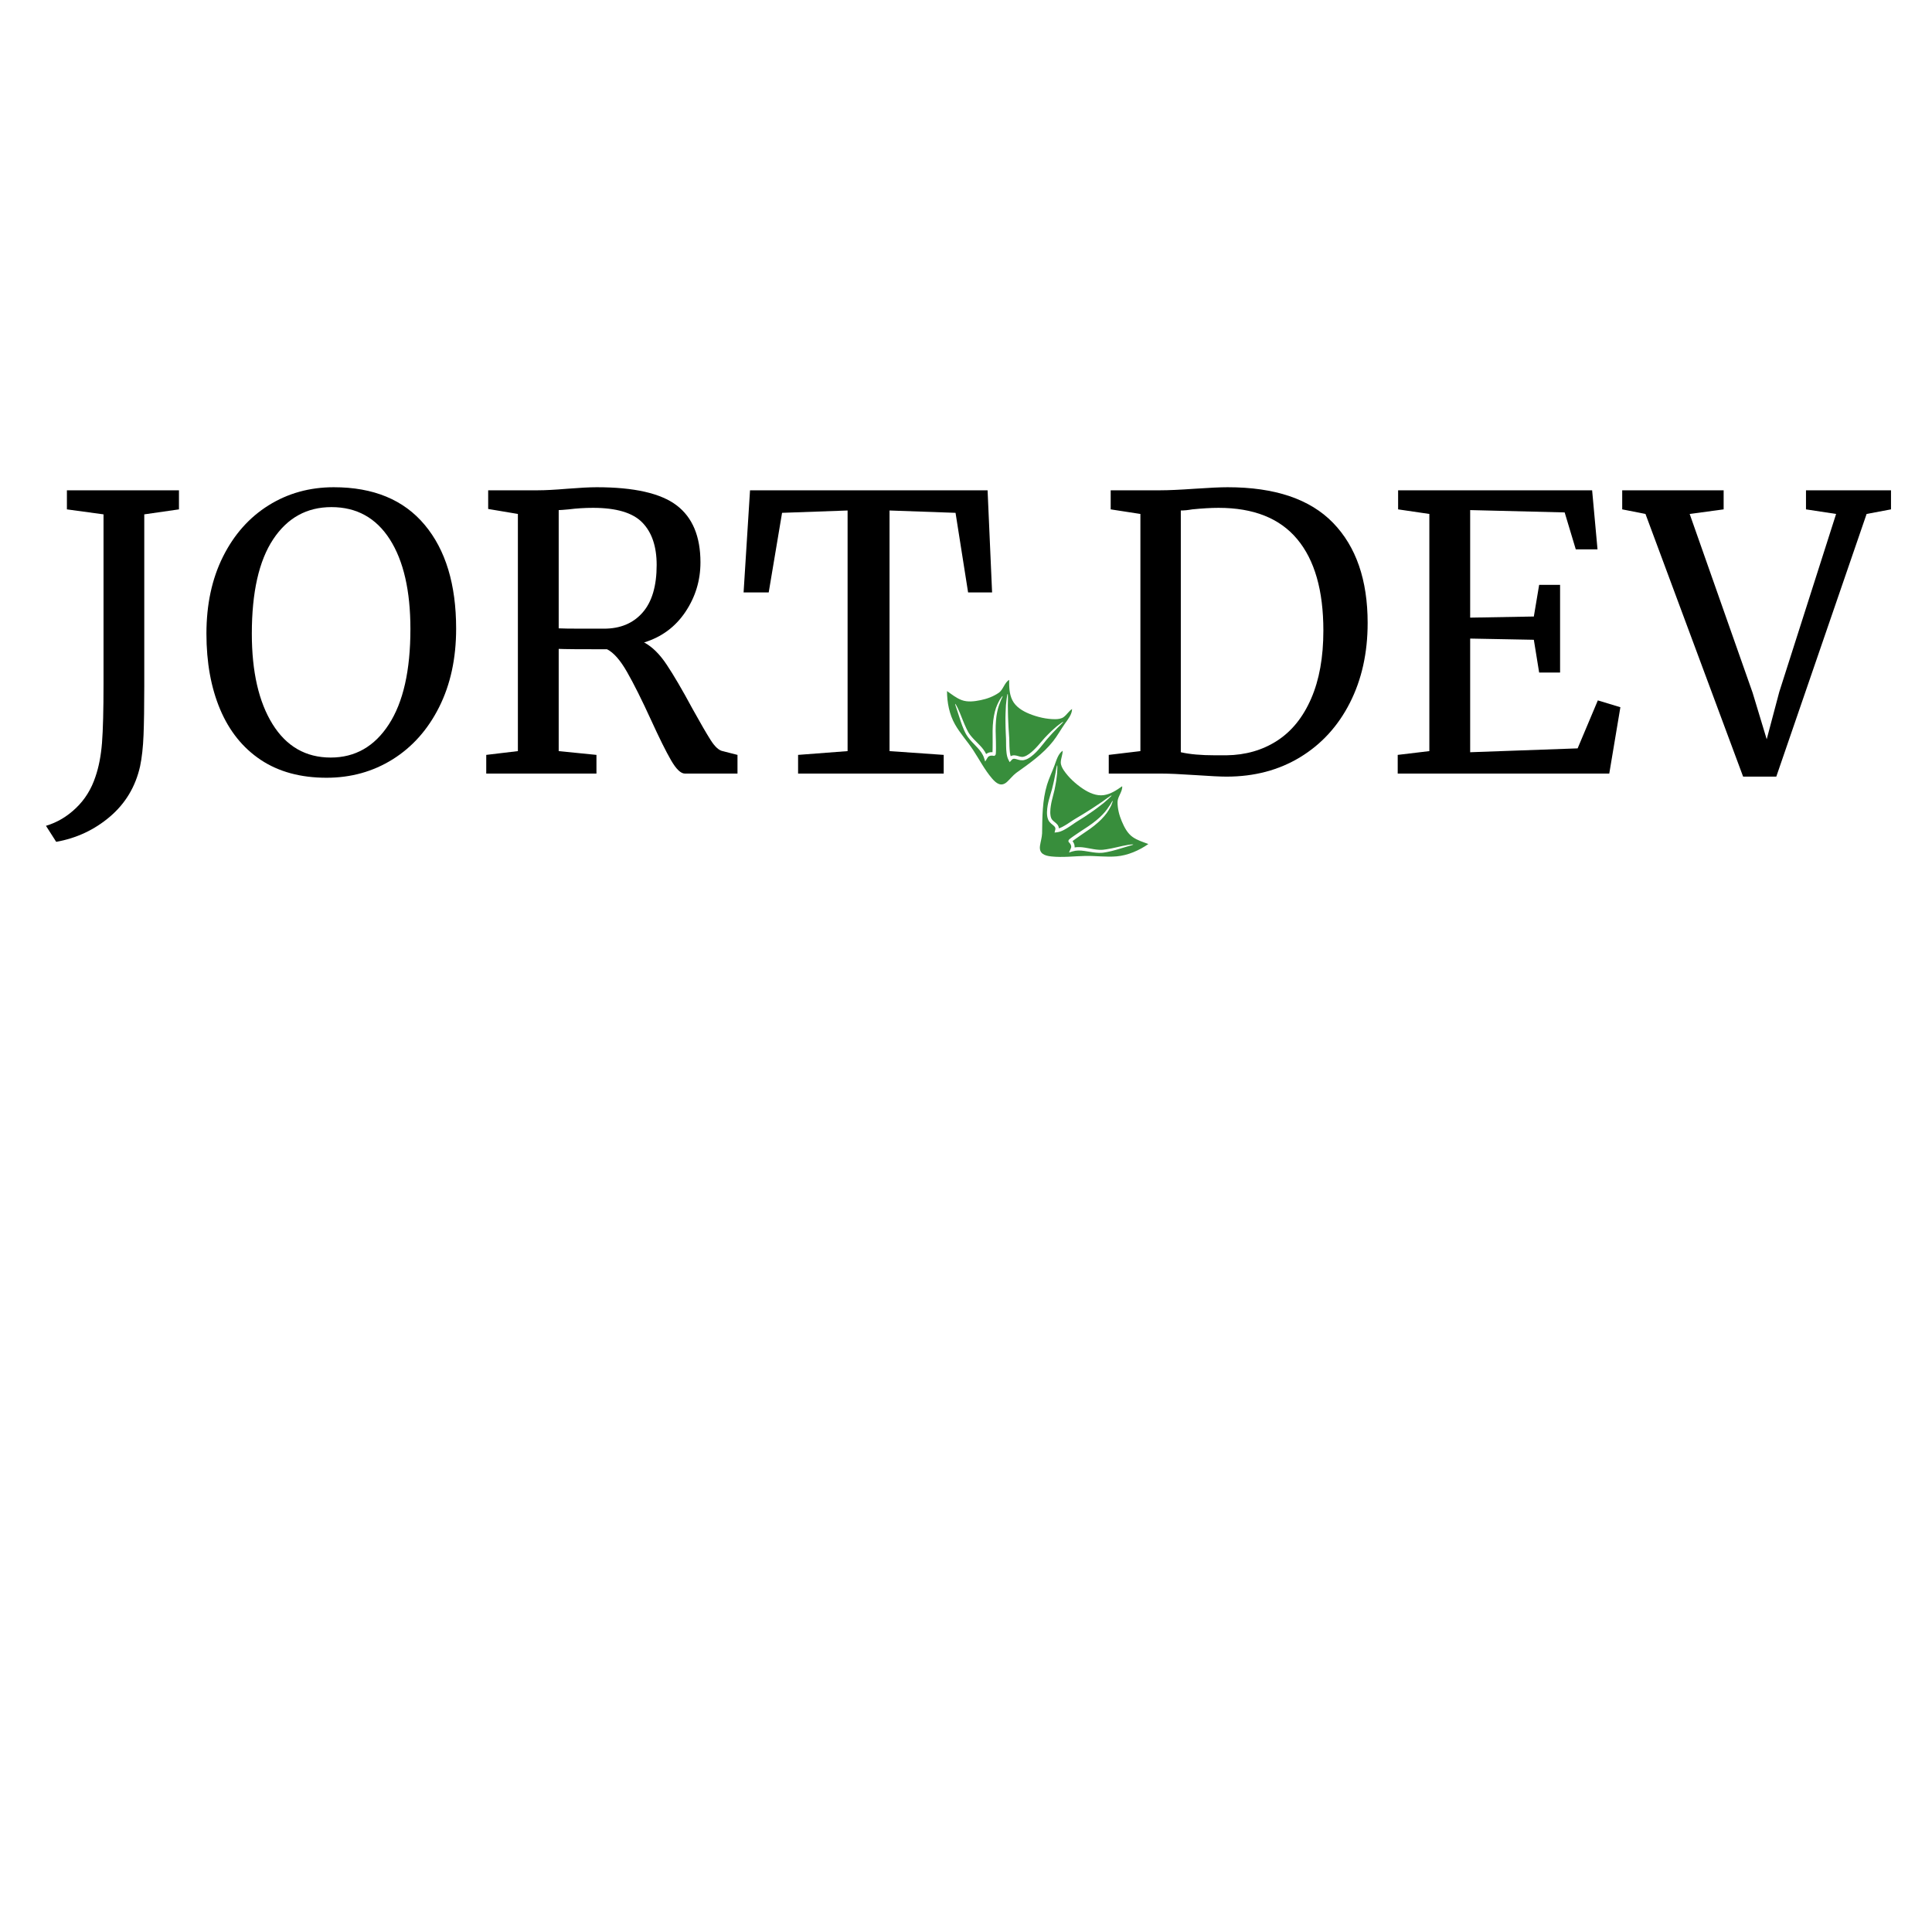 <svg xmlns="http://www.w3.org/2000/svg" xmlns:xlink="http://www.w3.org/1999/xlink" width="500" zoomAndPan="magnify" viewBox="0 0 375 375" height="500" preserveAspectRatio="xMidYMid meet" version="1.0"><defs><g/><clipPath id="56a2f88e0e"><path d="M 201 145 L 223 145 L 223 167 L 201 167 Z M 201 145 " clip-rule="nonzero"/></clipPath><clipPath id="b115c2359f"><path d="M 184.145 130.488 L 226.562 135.789 L 222.469 168.535 L 180.051 163.23 Z M 184.145 130.488 " clip-rule="nonzero"/></clipPath><clipPath id="3a49400a0e"><path d="M 184.145 130.488 L 226.562 135.789 L 222.469 168.535 L 180.051 163.23 Z M 184.145 130.488 " clip-rule="nonzero"/></clipPath><clipPath id="3eedee6bf6"><path d="M 183 131 L 209 131 L 209 153 L 183 153 Z M 183 131 " clip-rule="nonzero"/></clipPath><clipPath id="e1b1127749"><path d="M 184.145 130.488 L 226.562 135.789 L 222.469 168.535 L 180.051 163.23 Z M 184.145 130.488 " clip-rule="nonzero"/></clipPath><clipPath id="62f7341208"><path d="M 184.145 130.488 L 226.562 135.789 L 222.469 168.535 L 180.051 163.23 Z M 184.145 130.488 " clip-rule="nonzero"/></clipPath></defs><g fill="#000000" fill-opacity="1"><g transform="translate(9.361, 150.149)"><g><path d="M -0.438 10.141 C 1.727 9.492 3.672 8.344 5.391 6.688 C 7.117 5.039 8.379 3.008 9.172 0.594 C 9.816 -1.281 10.238 -3.461 10.438 -5.953 C 10.633 -8.441 10.734 -12.281 10.734 -17.469 L 10.734 -50.312 L 3.625 -51.281 L 3.625 -54.984 L 25.375 -54.984 L 25.375 -51.281 L 18.641 -50.312 L 18.641 -16.875 C 18.641 -12.977 18.594 -9.844 18.5 -7.469 C 18.406 -5.102 18.18 -3.082 17.828 -1.406 C 16.941 2.539 14.992 5.797 11.984 8.359 C 8.973 10.922 5.492 12.551 1.547 13.25 Z M -0.438 10.141 "/></g></g></g><g fill="#000000" fill-opacity="1"><g transform="translate(37.552, 150.149)"><g><path d="M 25.828 0.812 C 20.797 0.812 16.539 -0.344 13.062 -2.656 C 9.582 -4.977 6.953 -8.25 5.172 -12.469 C 3.398 -16.688 2.516 -21.582 2.516 -27.156 C 2.516 -32.832 3.586 -37.816 5.734 -42.109 C 7.879 -46.398 10.828 -49.719 14.578 -52.062 C 18.328 -54.406 22.547 -55.578 27.234 -55.578 C 34.93 -55.578 40.812 -53.145 44.875 -48.281 C 48.945 -43.426 50.984 -36.707 50.984 -28.125 C 50.984 -22.352 49.883 -17.281 47.688 -12.906 C 45.5 -8.539 42.492 -5.16 38.672 -2.766 C 34.848 -0.379 30.566 0.812 25.828 0.812 Z M 26.781 -51.719 C 22 -51.719 18.227 -49.633 15.469 -45.469 C 12.707 -41.301 11.328 -35.195 11.328 -27.156 C 11.328 -19.758 12.672 -13.898 15.359 -9.578 C 18.047 -5.266 21.805 -3.109 26.641 -3.109 C 31.379 -3.109 35.141 -5.254 37.922 -9.547 C 40.711 -13.836 42.109 -20.004 42.109 -28.047 C 42.109 -35.492 40.773 -41.301 38.109 -45.469 C 35.441 -49.633 31.664 -51.719 26.781 -51.719 Z M 26.781 -51.719 "/></g></g></g><g fill="#000000" fill-opacity="1"><g transform="translate(90.974, 150.149)"><g><path d="M 3.406 -3.625 L 9.547 -4.359 L 9.547 -50.391 L 3.781 -51.359 L 3.781 -54.984 L 13.469 -54.984 C 14.852 -54.984 16.727 -55.082 19.094 -55.281 C 21.562 -55.477 23.484 -55.578 24.859 -55.578 C 32.109 -55.578 37.273 -54.406 40.359 -52.062 C 43.441 -49.719 44.984 -46.031 44.984 -41 C 44.984 -37.488 44.008 -34.281 42.062 -31.375 C 40.113 -28.469 37.441 -26.492 34.047 -25.453 C 35.617 -24.617 37.082 -23.176 38.438 -21.125 C 39.801 -19.082 41.469 -16.234 43.438 -12.578 C 44.969 -9.816 46.141 -7.797 46.953 -6.516 C 47.766 -5.234 48.539 -4.516 49.281 -4.359 L 52.172 -3.625 L 52.172 0 L 41.953 0 C 41.172 0 40.285 -0.848 39.297 -2.547 C 38.305 -4.254 37 -6.883 35.375 -10.438 C 33.594 -14.332 32.047 -17.426 30.734 -19.719 C 29.43 -22.008 28.141 -23.477 26.859 -24.125 C 21.578 -24.125 18.445 -24.148 17.469 -24.203 L 17.469 -4.359 L 24.797 -3.625 L 24.797 0 L 3.406 0 Z M 26.266 -28.125 C 29.422 -28.125 31.91 -29.16 33.734 -31.234 C 35.566 -33.305 36.484 -36.391 36.484 -40.484 C 36.484 -44.078 35.555 -46.82 33.703 -48.719 C 31.859 -50.625 28.664 -51.578 24.125 -51.578 C 22.539 -51.578 20.961 -51.477 19.391 -51.281 C 18.398 -51.188 17.758 -51.141 17.469 -51.141 L 17.469 -28.188 C 18.207 -28.145 19.734 -28.125 22.047 -28.125 Z M 26.266 -28.125 "/></g></g></g><g fill="#000000" fill-opacity="1"><g transform="translate(143.064, 150.149)"><g><path d="M 21.453 -51.062 L 8.734 -50.609 L 6.141 -35.156 L 1.266 -35.156 L 2.516 -54.984 L 48.625 -54.984 L 49.5 -35.156 L 44.844 -35.156 L 42.406 -50.609 L 29.594 -51.062 L 29.594 -4.359 L 40.109 -3.625 L 40.109 0 L 11.844 0 L 11.844 -3.625 L 21.453 -4.359 Z M 21.453 -51.062 "/></g></g></g><g fill="#000000" fill-opacity="1"><g transform="translate(194.267, 150.149)"><g/></g></g><g fill="#000000" fill-opacity="1"><g transform="translate(211.803, 150.149)"><g><path d="M 9.547 -50.391 L 3.781 -51.281 L 3.781 -54.984 L 13.469 -54.984 C 15 -54.984 17.191 -55.082 20.047 -55.281 C 22.91 -55.477 25.055 -55.578 26.484 -55.578 C 35.66 -55.578 42.484 -53.27 46.953 -48.656 C 51.422 -44.039 53.656 -37.566 53.656 -29.234 C 53.656 -23.41 52.504 -18.238 50.203 -13.719 C 47.91 -9.207 44.691 -5.691 40.547 -3.172 C 36.41 -0.66 31.648 0.594 26.266 0.594 C 25.086 0.594 23.066 0.492 20.203 0.297 C 17.242 0.098 15.023 0 13.547 0 L 3.406 0 L 3.406 -3.625 L 9.547 -4.359 Z M 17.391 -4.141 C 19.117 -3.742 21.336 -3.547 24.047 -3.547 L 26.266 -3.547 C 29.961 -3.598 33.227 -4.535 36.062 -6.359 C 38.906 -8.191 41.113 -10.922 42.688 -14.547 C 44.27 -18.172 45.062 -22.57 45.062 -27.75 C 45.062 -35.539 43.367 -41.457 39.984 -45.5 C 36.609 -49.551 31.52 -51.578 24.719 -51.578 C 23.281 -51.578 21.578 -51.477 19.609 -51.281 C 18.773 -51.133 18.035 -51.062 17.391 -51.062 Z M 17.391 -4.141 "/></g></g></g><g fill="#000000" fill-opacity="1"><g transform="translate(267.889, 150.149)"><g><path d="M 9.547 -50.391 L 3.484 -51.281 L 3.484 -54.984 L 41.141 -54.984 L 42.188 -43.516 L 37.969 -43.516 L 35.812 -50.688 L 17.469 -51.141 L 17.469 -30.266 L 29.828 -30.484 L 30.859 -36.625 L 34.922 -36.625 L 34.922 -19.609 L 30.859 -19.609 L 29.828 -25.969 L 17.469 -26.203 L 17.469 -4.141 L 38.328 -4.891 L 42.25 -14.203 L 46.625 -12.875 L 44.469 0 L 3.406 0 L 3.406 -3.625 L 9.547 -4.359 Z M 9.547 -50.391 "/></g></g></g><g fill="#000000" fill-opacity="1"><g transform="translate(316.058, 150.149)"><g><path d="M -1.188 -54.984 L 18.5 -54.984 L 18.5 -51.281 L 11.906 -50.391 L 24.125 -15.688 L 26.859 -6.656 L 29.297 -15.844 L 40.328 -50.391 L 34.484 -51.281 L 34.484 -54.984 L 50.984 -54.984 L 50.984 -51.281 L 46.25 -50.391 L 28.719 0.594 L 22.281 0.594 L 3.328 -50.391 L -1.188 -51.281 Z M -1.188 -54.984 "/></g></g></g><g clip-path="url(#56a2f88e0e)"><g clip-path="url(#b115c2359f)"><g clip-path="url(#3a49400a0e)"><path fill="#388e3c" d="M 219.066 164.227 C 218.484 164.398 217.641 164.652 216.602 164.961 C 216.34 165.039 216.059 165.105 215.766 165.184 C 215.473 165.254 215.168 165.324 214.848 165.387 C 214.688 165.414 214.523 165.441 214.355 165.469 L 214.227 165.488 L 214.195 165.496 L 214.156 165.5 L 214.09 165.508 C 214.008 165.516 213.926 165.52 213.836 165.531 C 213.473 165.551 213.098 165.543 212.73 165.504 C 211.988 165.438 211.238 165.27 210.473 165.168 C 209.711 165.059 208.922 165.031 208.188 165.254 L 207.496 165.465 L 207.805 164.766 C 207.867 164.621 207.938 164.48 207.918 164.32 C 207.918 164.027 207.727 163.723 207.488 163.492 L 207.414 163.422 L 207.395 163.332 C 207.387 163.297 207.379 163.262 207.383 163.223 C 207.383 163.191 207.398 163.133 207.402 163.129 C 207.41 163.105 207.418 163.086 207.43 163.062 C 207.449 163.027 207.453 163.023 207.469 163.004 C 207.488 162.98 207.508 162.965 207.52 162.949 C 207.547 162.922 207.57 162.902 207.594 162.883 C 207.637 162.84 207.68 162.809 207.723 162.773 C 207.805 162.707 207.887 162.648 207.969 162.586 C 208.133 162.465 208.297 162.352 208.461 162.238 C 208.785 162.012 209.105 161.793 209.422 161.582 C 210.055 161.164 210.66 160.762 211.238 160.383 C 211.516 160.184 211.789 159.988 212.055 159.805 C 212.305 159.605 212.555 159.418 212.789 159.23 C 213.016 159.031 213.242 158.852 213.445 158.66 C 213.641 158.465 213.84 158.285 214.016 158.098 C 214.73 157.371 215.16 156.664 215.484 156.191 C 215.762 155.691 215.938 155.422 215.977 155.441 C 216.016 155.457 215.918 155.762 215.699 156.309 C 215.438 156.828 215.051 157.602 214.348 158.402 C 214.18 158.605 213.98 158.801 213.785 159.016 C 213.586 159.227 213.355 159.422 213.129 159.637 C 212.898 159.844 212.645 160.047 212.387 160.262 C 212.121 160.461 211.871 160.66 211.574 160.879 C 211 161.273 210.402 161.684 209.777 162.113 C 209.469 162.332 209.152 162.551 208.832 162.777 C 208.676 162.891 208.52 163.004 208.359 163.121 C 208.301 163.168 208.238 163.215 208.176 163.262 C 208.254 163.352 208.32 163.453 208.375 163.566 C 208.441 163.668 208.477 163.793 208.523 163.91 C 208.543 163.973 208.551 164.039 208.562 164.102 C 208.578 164.168 208.586 164.23 208.582 164.301 L 208.578 164.484 C 209.27 164.375 209.945 164.426 210.562 164.523 C 211.363 164.641 212.098 164.82 212.793 164.898 C 213.145 164.945 213.477 164.957 213.793 164.953 C 213.879 164.945 213.965 164.941 214.051 164.938 L 214.113 164.934 C 214.113 164.934 214.133 164.934 214.133 164.934 L 214.16 164.93 L 214.281 164.91 C 214.445 164.891 214.602 164.871 214.758 164.848 C 215.07 164.801 215.371 164.746 215.66 164.688 C 215.949 164.625 216.227 164.574 216.488 164.512 C 217.547 164.27 218.406 164.066 219.016 163.98 C 219.621 163.887 219.953 163.879 219.965 163.918 C 219.973 163.969 219.648 164.062 219.066 164.227 Z M 206.496 161.094 C 206.102 161.293 205.676 161.492 205.148 161.547 L 204.691 161.598 L 204.812 161.105 C 204.832 161.023 204.859 160.938 204.855 160.867 C 204.863 160.719 204.82 160.602 204.719 160.469 C 204.613 160.336 204.453 160.207 204.285 160.07 C 204.113 159.934 203.93 159.781 203.766 159.59 C 203.68 159.496 203.602 159.387 203.539 159.27 C 203.512 159.211 203.477 159.145 203.453 159.09 L 203.395 158.938 C 203.359 158.84 203.32 158.691 203.293 158.578 C 203.273 158.461 203.25 158.348 203.242 158.234 C 203.219 158.008 203.215 157.789 203.223 157.574 C 203.234 157.141 203.289 156.73 203.355 156.332 C 203.488 155.539 203.715 154.812 203.906 154.148 C 204.004 153.812 204.098 153.492 204.188 153.184 C 204.266 152.871 204.336 152.574 204.406 152.289 C 204.559 151.723 204.645 151.199 204.738 150.742 C 204.785 150.512 204.832 150.301 204.867 150.102 C 204.902 149.902 204.93 149.723 204.957 149.559 C 205.066 148.91 205.148 148.547 205.195 148.551 C 205.242 148.559 205.246 148.926 205.211 149.59 C 205.207 149.754 205.191 149.941 205.184 150.145 C 205.164 150.344 205.137 150.562 205.109 150.797 C 205.047 151.27 204.992 151.805 204.863 152.395 C 204.809 152.688 204.746 152.996 204.684 153.316 C 204.605 153.633 204.523 153.957 204.438 154.293 C 204.266 154.973 204.07 155.676 203.961 156.434 C 203.902 156.809 203.863 157.195 203.859 157.586 C 203.855 157.777 203.859 157.973 203.887 158.16 C 203.891 158.262 203.914 158.348 203.93 158.441 C 203.938 158.488 203.953 158.523 203.961 158.562 C 203.973 158.605 203.977 158.641 204 158.691 L 204.059 158.84 L 204.113 158.949 C 204.152 159.016 204.199 159.086 204.258 159.152 C 204.379 159.285 204.531 159.414 204.699 159.551 C 204.867 159.691 205.059 159.832 205.234 160.047 C 205.32 160.16 205.402 160.285 205.457 160.434 C 205.496 160.547 205.52 160.668 205.523 160.785 C 205.75 160.711 205.977 160.613 206.199 160.5 C 206.562 160.312 206.914 160.098 207.258 159.875 C 207.602 159.648 207.941 159.426 208.273 159.207 C 208.359 159.152 208.445 159.098 208.531 159.043 C 208.617 158.992 208.703 158.938 208.789 158.887 C 208.953 158.785 209.117 158.688 209.281 158.59 C 209.605 158.395 209.918 158.207 210.227 158.023 C 210.539 157.84 210.828 157.645 211.113 157.469 C 211.676 157.109 212.219 156.789 212.68 156.457 C 213.152 156.141 213.582 155.855 213.957 155.602 C 214.324 155.336 214.645 155.105 214.902 154.918 C 215.426 154.551 215.73 154.359 215.758 154.395 C 215.785 154.43 215.535 154.688 215.062 155.117 C 214.824 155.336 214.535 155.598 214.184 155.891 C 213.82 156.172 213.406 156.488 212.949 156.84 C 212.492 157.199 211.965 157.543 211.406 157.93 C 211.129 158.117 210.84 158.324 210.535 158.52 C 210.23 158.711 209.918 158.91 209.594 159.113 C 209.434 159.215 209.27 159.316 209.102 159.422 C 209.023 159.473 208.945 159.523 208.863 159.574 C 208.785 159.629 208.699 159.684 208.617 159.738 C 208.297 159.957 207.961 160.195 207.609 160.426 C 207.258 160.656 206.895 160.887 206.496 161.094 Z M 219.883 162.488 C 218.836 161.77 218.219 160.551 217.738 159.41 C 217.234 158.234 216.914 156.961 216.914 155.676 C 216.91 154.652 217.934 153.586 217.812 152.609 C 216.719 153.375 215.594 154.137 214.258 154.332 C 212.82 154.543 211.371 153.883 210.203 153.105 C 208.801 152.172 207.445 150.941 206.492 149.539 C 206.184 149.086 205.883 148.512 205.898 147.945 C 205.922 147.184 206.273 146.465 206.258 145.715 C 205.383 146.309 205.035 147.605 204.691 148.539 C 204.227 149.812 203.625 151.016 203.23 152.316 C 202.305 155.363 202.316 158.605 202.27 161.758 C 202.23 162.57 201.98 163.352 201.863 164.156 C 201.645 165.691 202.742 166.094 204.047 166.234 C 206.262 166.477 208.461 166.18 210.676 166.137 C 212.703 166.098 214.719 166.395 216.746 166.219 C 218.91 166.031 221.102 165.078 222.898 163.824 C 221.867 163.434 220.797 163.117 219.883 162.488 " fill-opacity="1" fill-rule="nonzero"/></g></g></g><g clip-path="url(#3eedee6bf6)"><g clip-path="url(#e1b1127749)"><g clip-path="url(#62f7341208)"><path fill="#388e3c" d="M 203.152 143.566 C 202.949 143.82 202.738 144.082 202.52 144.352 C 202.09 144.891 201.621 145.488 201.047 146.051 C 200.762 146.336 200.457 146.609 200.109 146.867 C 199.938 146.992 199.758 147.117 199.559 147.223 C 199.461 147.281 199.352 147.324 199.246 147.379 C 199.141 147.422 199 147.473 198.895 147.496 L 198.738 147.535 C 198.684 147.547 198.609 147.555 198.543 147.566 C 198.41 147.578 198.277 147.578 198.152 147.562 C 197.902 147.535 197.676 147.469 197.465 147.406 C 197.254 147.344 197.059 147.285 196.891 147.273 C 196.723 147.262 196.605 147.297 196.488 147.383 C 196.43 147.422 196.379 147.496 196.32 147.559 L 195.984 147.934 L 195.766 147.531 C 195.512 147.062 195.43 146.598 195.371 146.156 C 195.312 145.707 195.293 145.273 195.285 144.855 C 195.273 144.434 195.277 144.023 195.273 143.629 C 195.27 143.531 195.27 143.434 195.266 143.336 C 195.262 143.238 195.258 143.145 195.254 143.047 C 195.246 142.852 195.234 142.66 195.227 142.469 C 195.211 142.086 195.199 141.711 195.184 141.348 C 195.164 140.988 195.172 140.633 195.164 140.293 C 195.164 139.613 195.145 138.98 195.18 138.398 C 195.207 137.82 195.23 137.297 195.254 136.836 C 195.297 136.383 195.348 135.992 195.387 135.672 C 195.469 135.031 195.539 134.684 195.582 134.684 C 195.629 134.691 195.648 135.047 195.645 135.688 C 195.637 136.012 195.629 136.402 195.621 136.859 C 195.629 137.312 195.637 137.832 195.645 138.406 C 195.641 138.973 195.688 139.602 195.711 140.277 C 195.73 140.613 195.734 140.965 195.762 141.324 C 195.785 141.684 195.809 142.051 195.836 142.43 C 195.848 142.621 195.859 142.812 195.875 143.008 C 195.879 143.105 195.887 143.207 195.895 143.309 C 195.895 143.41 195.898 143.512 195.902 143.613 C 195.914 144.012 195.922 144.418 195.93 144.836 C 195.949 145.242 195.969 145.656 196.023 146.066 C 196.059 146.312 196.105 146.559 196.176 146.785 C 196.277 146.727 196.387 146.672 196.504 146.645 C 196.652 146.602 196.805 146.598 196.941 146.609 C 197.219 146.629 197.441 146.707 197.652 146.766 C 197.859 146.828 198.055 146.883 198.23 146.902 C 198.316 146.918 198.398 146.914 198.48 146.91 L 198.598 146.895 L 198.75 146.855 C 198.809 146.848 198.84 146.828 198.879 146.816 C 198.918 146.801 198.953 146.793 199 146.773 C 199.082 146.734 199.168 146.699 199.254 146.652 C 199.418 146.566 199.582 146.457 199.738 146.348 C 200.055 146.125 200.348 145.867 200.621 145.605 C 201.176 145.086 201.645 144.527 202.102 143.996 C 202.328 143.734 202.551 143.48 202.762 143.238 C 202.984 143 203.207 142.777 203.414 142.562 C 203.82 142.125 204.23 141.77 204.578 141.453 C 204.754 141.297 204.918 141.148 205.074 141.02 C 205.23 140.895 205.375 140.781 205.508 140.68 C 206.035 140.273 206.336 140.07 206.367 140.105 C 206.398 140.141 206.148 140.414 205.68 140.875 C 205.562 140.988 205.43 141.117 205.285 141.258 C 205.145 141.398 204.996 141.559 204.836 141.727 C 204.512 142.066 204.133 142.434 203.758 142.883 C 203.566 143.102 203.363 143.332 203.152 143.566 Z M 193.273 146.367 C 193.266 146.383 193.262 146.41 193.254 146.438 C 193.246 146.461 193.246 146.465 193.23 146.504 C 193.219 146.527 193.207 146.547 193.191 146.566 C 193.188 146.57 193.152 146.617 193.125 146.633 C 193.098 146.656 193.062 146.676 193.027 146.688 L 192.945 146.719 L 192.844 146.699 C 192.52 146.633 192.164 146.648 191.922 146.816 C 191.785 146.891 191.707 147.027 191.625 147.16 L 191.227 147.812 L 191.004 147.121 C 190.77 146.387 190.301 145.75 189.777 145.184 C 189.262 144.605 188.699 144.082 188.219 143.504 C 187.977 143.223 187.762 142.918 187.57 142.602 C 187.527 142.527 187.484 142.453 187.445 142.379 L 187.414 142.324 L 187.391 142.285 L 187.379 142.254 L 187.324 142.141 C 187.254 141.984 187.18 141.836 187.109 141.688 C 186.98 141.387 186.863 141.09 186.754 140.809 C 186.652 140.523 186.551 140.254 186.465 139.992 C 186.125 138.953 185.852 138.113 185.664 137.535 C 185.469 136.957 185.359 136.637 185.402 136.613 C 185.441 136.598 185.625 136.883 185.895 137.434 C 186.168 137.988 186.492 138.816 186.895 139.828 C 186.992 140.086 187.109 140.344 187.223 140.617 C 187.34 140.887 187.465 141.168 187.602 141.453 C 187.672 141.594 187.746 141.738 187.824 141.883 L 187.879 141.992 L 187.891 142.02 C 187.895 142.023 187.898 142.031 187.902 142.035 L 187.934 142.09 C 187.977 142.164 188.023 142.238 188.066 142.312 C 188.242 142.574 188.441 142.844 188.68 143.105 C 189.141 143.641 189.703 144.145 190.254 144.742 C 190.68 145.199 191.109 145.73 191.414 146.359 L 191.562 146.254 C 191.617 146.211 191.676 146.184 191.738 146.156 C 191.793 146.133 191.855 146.098 191.914 146.082 C 192.039 146.051 192.16 146.008 192.281 146.004 C 192.406 145.988 192.523 145.988 192.641 145.996 C 192.648 145.922 192.648 145.844 192.652 145.766 C 192.656 145.566 192.664 145.371 192.664 145.18 C 192.668 144.785 192.668 144.398 192.672 144.023 C 192.664 143.262 192.664 142.527 192.664 141.832 C 192.672 141.465 192.688 141.141 192.703 140.809 C 192.734 140.473 192.754 140.148 192.789 139.84 C 192.84 139.527 192.871 139.227 192.926 138.945 C 192.988 138.66 193.039 138.383 193.105 138.129 C 193.363 137.094 193.777 136.332 194.055 135.82 C 194.375 135.328 194.57 135.074 194.605 135.098 C 194.641 135.121 194.52 135.418 194.27 135.93 C 194.07 136.465 193.734 137.223 193.547 138.23 C 193.492 138.48 193.461 138.75 193.41 139.023 C 193.371 139.297 193.352 139.59 193.32 139.891 C 193.297 140.191 193.285 140.504 193.266 140.824 C 193.266 141.148 193.262 141.484 193.254 141.828 C 193.27 142.523 193.289 143.254 193.309 144.016 C 193.316 144.395 193.32 144.785 193.32 145.184 C 193.32 145.379 193.32 145.582 193.312 145.785 C 193.309 145.887 193.305 145.992 193.297 146.098 C 193.297 146.152 193.293 146.207 193.285 146.266 C 193.281 146.297 193.277 146.328 193.273 146.367 Z M 206.664 140.512 C 207.23 139.699 208.094 138.672 208.086 137.613 C 207.461 138.027 207.07 138.723 206.461 139.176 C 206.008 139.516 205.367 139.59 204.82 139.594 C 203.137 139.602 201.355 139.18 199.793 138.547 C 198.492 138.023 197.133 137.199 196.488 135.891 C 195.887 134.672 195.871 133.305 195.875 131.969 C 195.008 132.422 194.715 133.875 193.883 134.453 C 192.828 135.184 191.605 135.641 190.355 135.895 C 189.152 136.141 187.805 136.328 186.621 135.871 C 185.586 135.473 184.719 134.766 183.816 134.133 C 183.809 136.332 184.277 138.688 185.355 140.586 C 186.363 142.367 187.75 143.867 188.871 145.562 C 190.098 147.422 191.102 149.41 192.559 151.105 C 193.418 152.109 194.367 152.785 195.5 151.73 C 196.09 151.18 196.586 150.527 197.23 150.031 C 199.785 148.203 202.441 146.367 204.406 143.871 C 205.246 142.805 205.887 141.621 206.664 140.512 " fill-opacity="1" fill-rule="nonzero"/></g></g></g></svg>